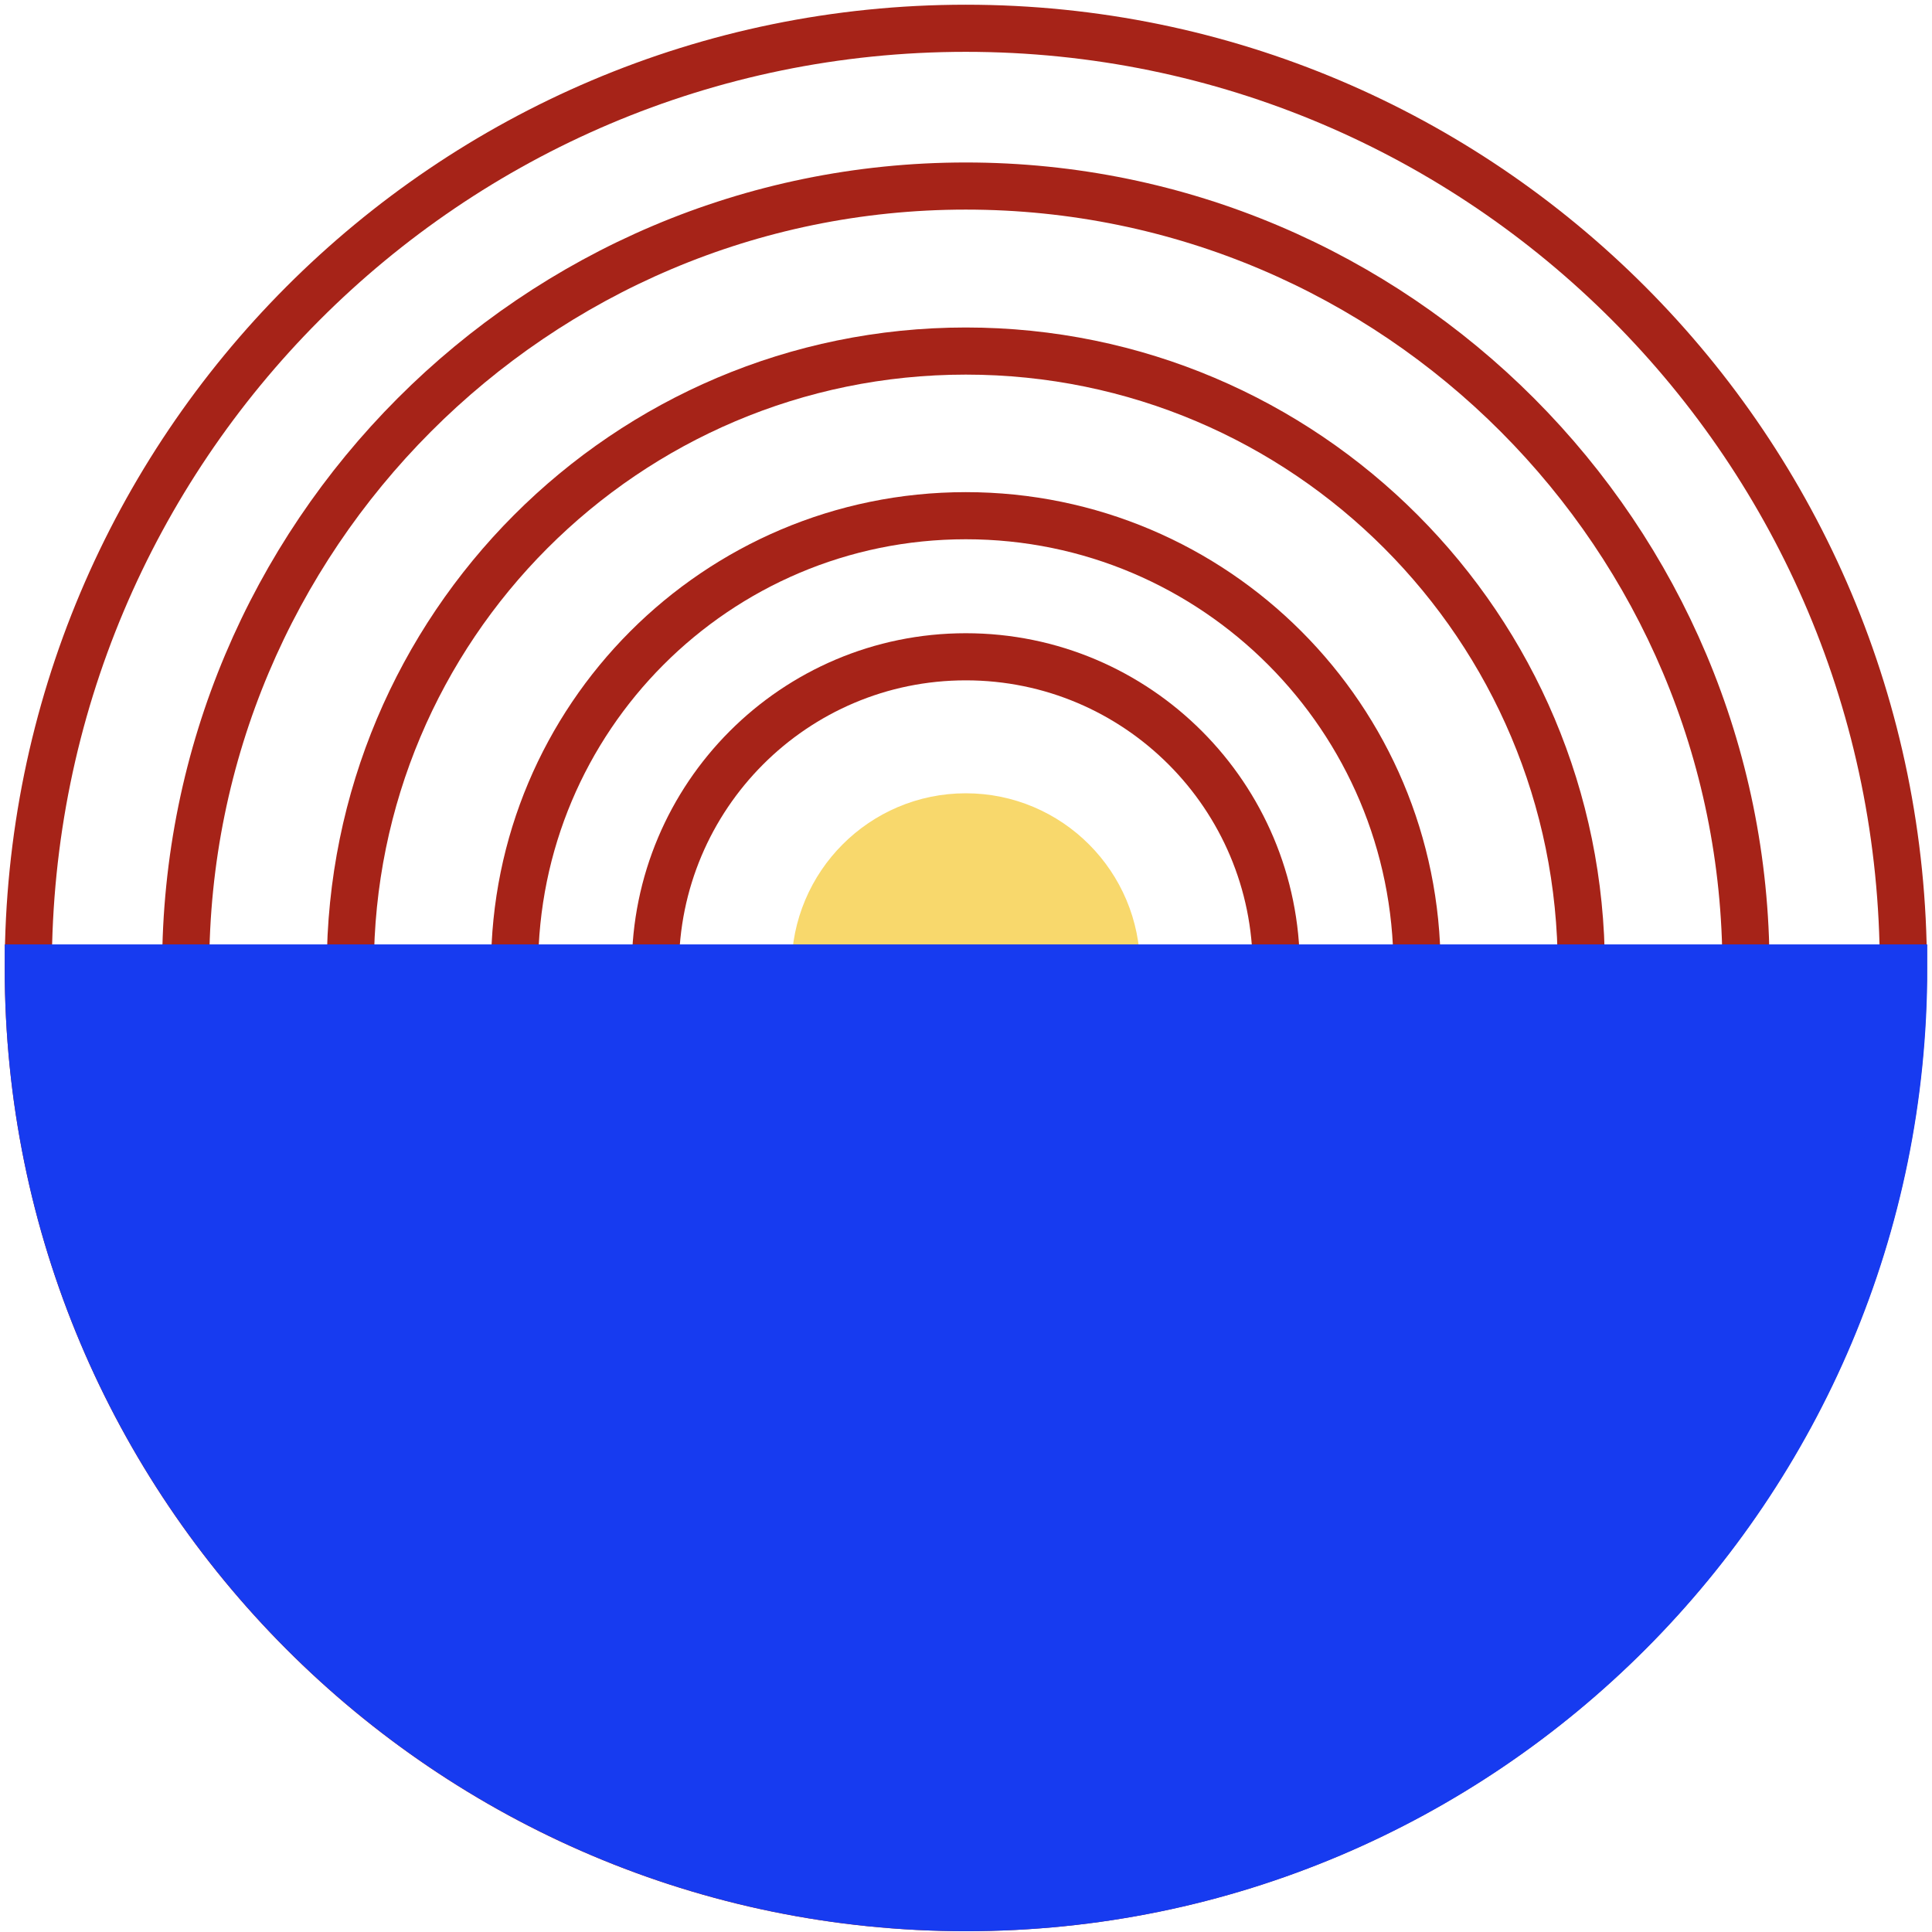 <svg width="205" height="205" viewBox="0 0 205 205" fill="none" xmlns="http://www.w3.org/2000/svg">
<path d="M102.481 120.371C112.214 120.371 120.104 112.463 120.104 102.707C120.104 92.952 112.214 85.044 102.481 85.044C92.748 85.044 84.858 92.952 84.858 102.707C84.858 112.463 92.748 120.371 102.481 120.371Z" fill="#F8D86C" stroke="#F8D86C" stroke-width="1.74" stroke-miterlimit="10"/>
<path d="M102.481 135.725C120.675 135.725 135.424 120.942 135.424 102.707C135.424 84.472 120.675 69.69 102.481 69.69C84.287 69.69 69.538 84.472 69.538 102.707C69.538 120.942 84.287 135.725 102.481 135.725Z" stroke="#A62318" stroke-width="5" stroke-miterlimit="10"/>
<path d="M102.481 150.695C128.923 150.695 150.359 129.21 150.359 102.707C150.359 76.205 128.923 54.72 102.481 54.72C76.038 54.72 54.602 76.205 54.602 102.707C54.602 129.21 76.038 150.695 102.481 150.695Z" stroke="#A62318" stroke-width="5" stroke-miterlimit="10"/>
<path d="M102.481 168.166C138.55 168.166 167.79 138.859 167.79 102.707C167.79 66.556 138.55 37.249 102.481 37.249C66.411 37.249 37.171 66.556 37.171 102.707C37.171 138.859 66.411 168.166 102.481 168.166Z" stroke="#A62318" stroke-width="5" stroke-miterlimit="10"/>
<path d="M102.481 185.675C148.198 185.675 185.26 148.529 185.26 102.707C185.26 56.886 148.198 19.74 102.481 19.74C56.763 19.74 19.702 56.886 19.702 102.707C19.702 148.529 56.763 185.675 102.481 185.675Z" stroke="#A62318" stroke-width="5" stroke-miterlimit="10"/>
<path d="M102.481 202.415C157.423 202.415 201.962 157.774 201.962 102.707C201.962 47.641 157.423 3 102.481 3C47.539 3 3 47.641 3 102.707C3 157.774 47.539 202.415 102.481 202.415Z" stroke="#A62318" stroke-width="5" stroke-miterlimit="10"/>
<path d="M202 102.707C202 157.775 157.462 202.415 102.519 202.415C47.576 202.415 3 157.775 3 102.707H202Z" fill="#173BF0" stroke="#173BF0" stroke-width="5" stroke-miterlimit="10"/>
</svg>
